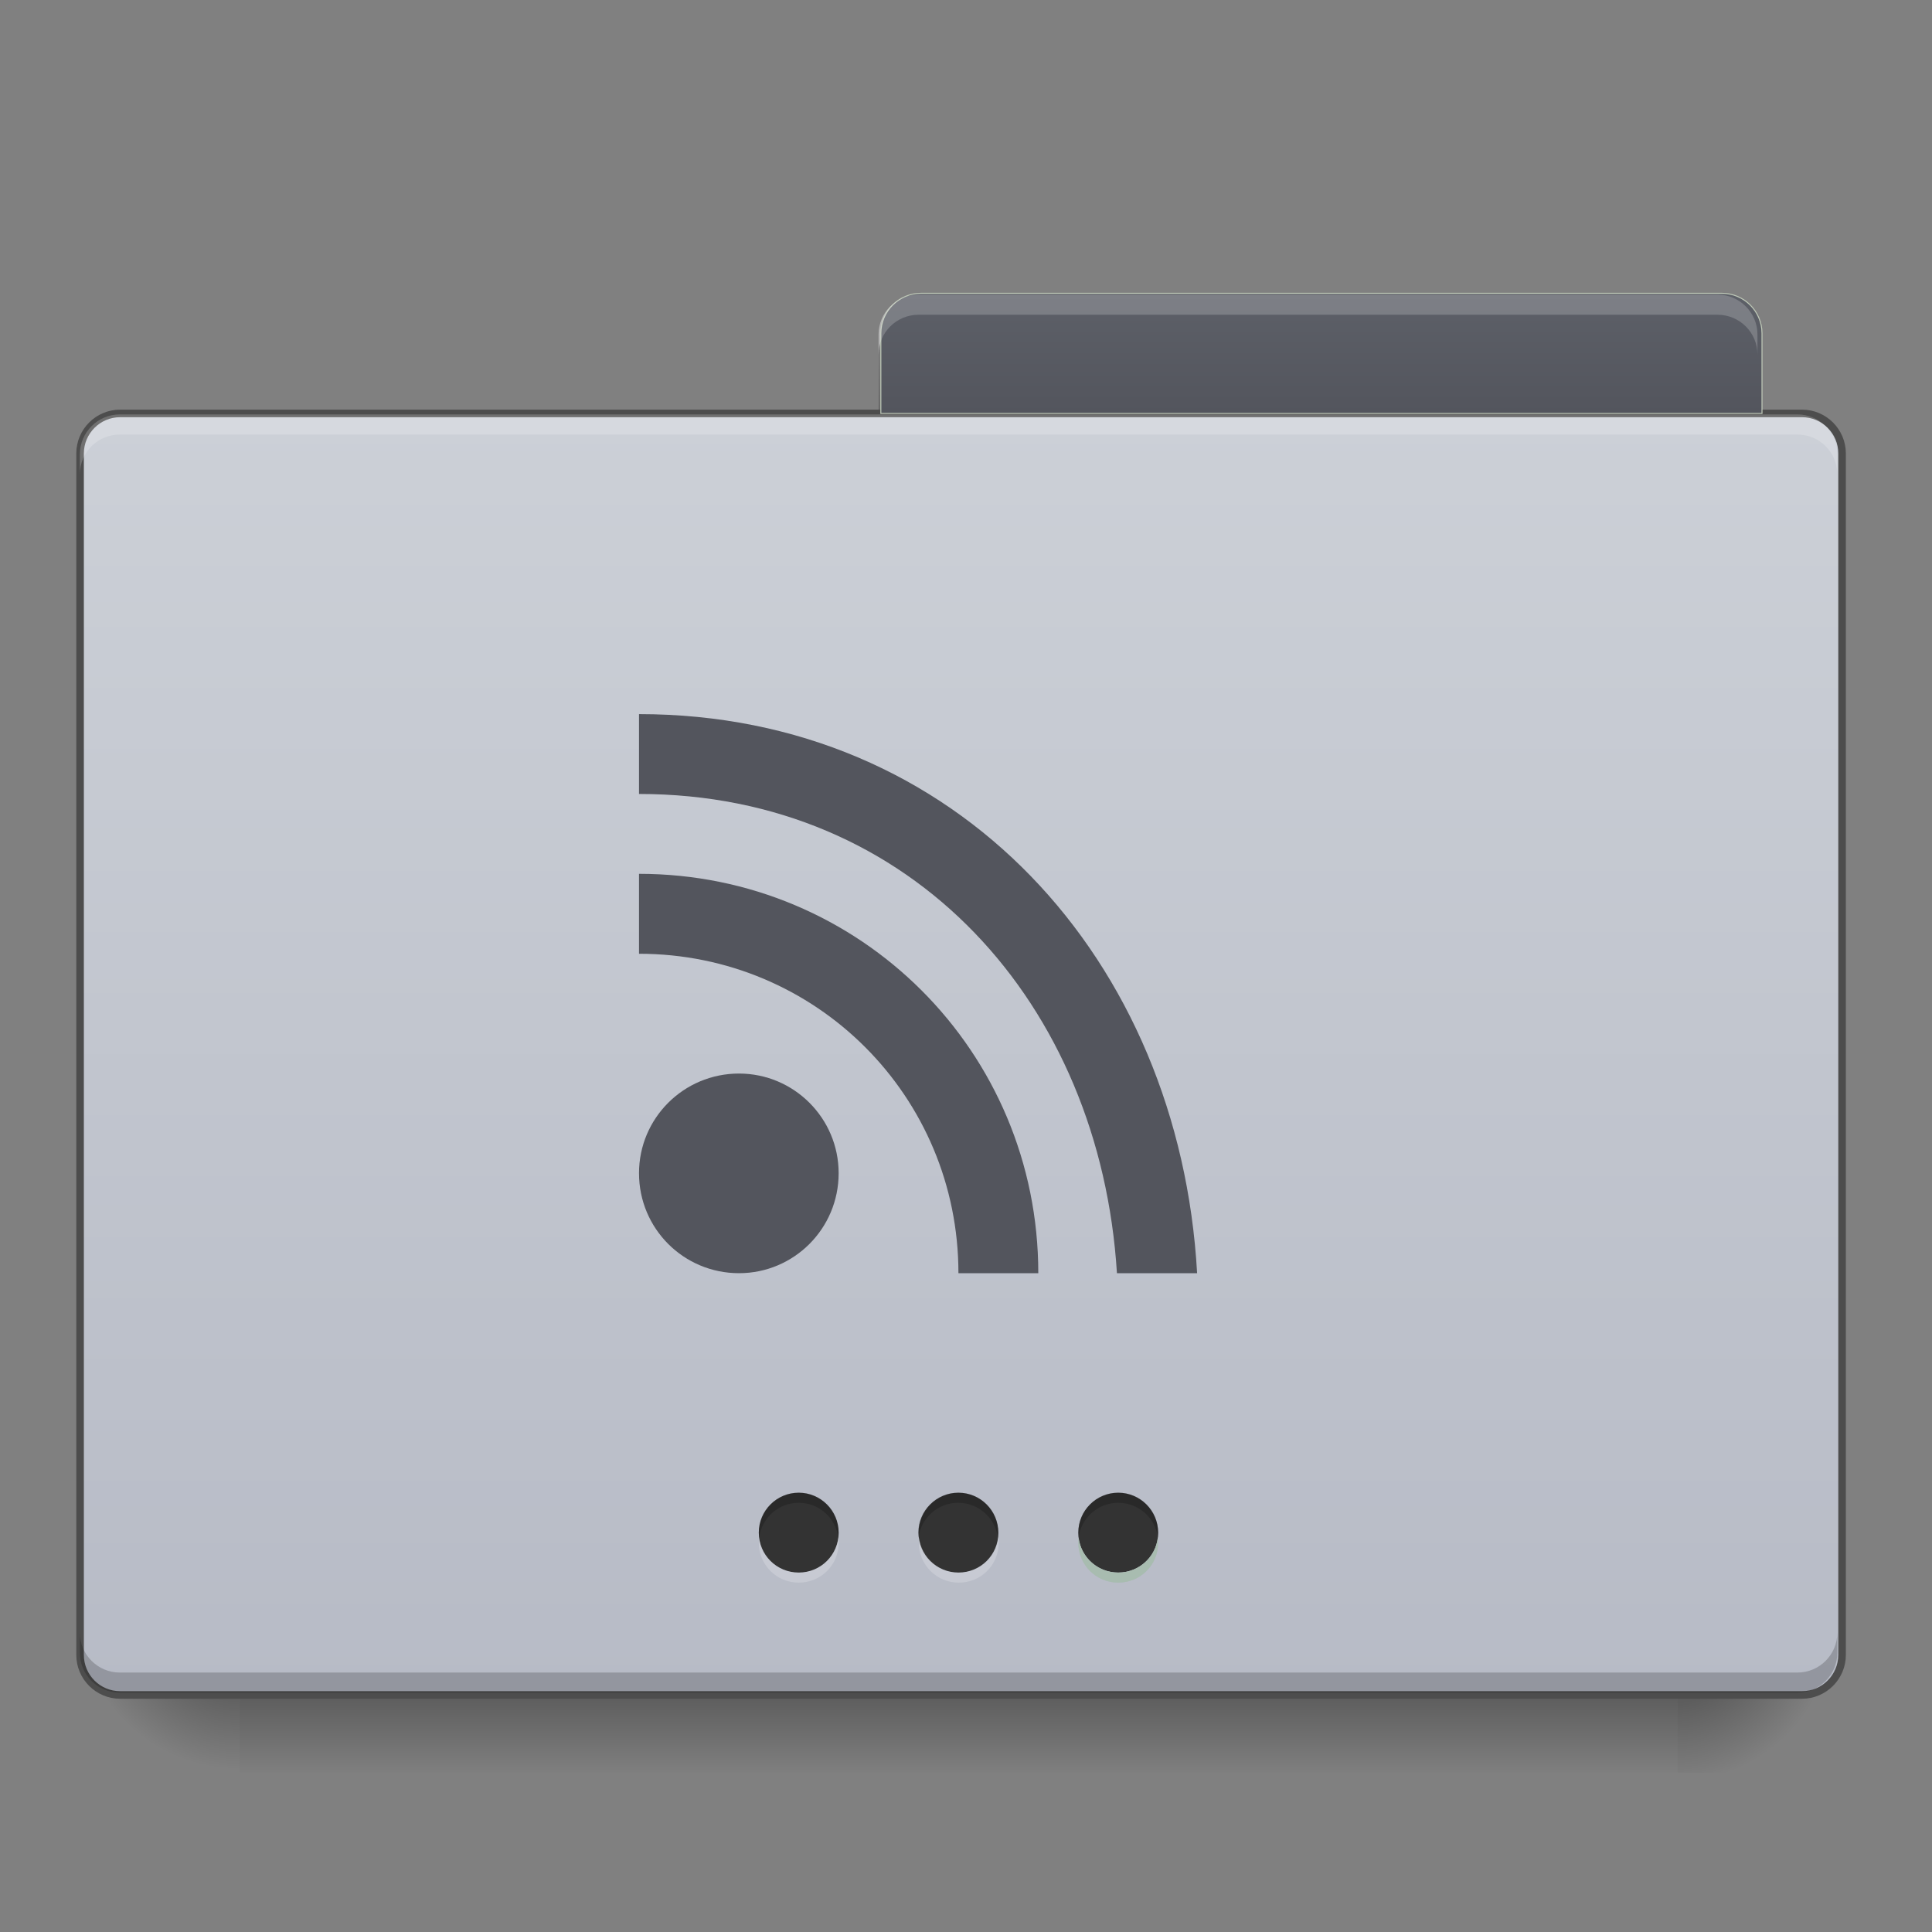 <?xml version="1.0" encoding="UTF-8"?>
<svg xmlns="http://www.w3.org/2000/svg" xmlns:xlink="http://www.w3.org/1999/xlink" width="24pt" height="24pt" viewBox="0 0 24 24" version="1.1">
<rect x="0" y="0" width="24" height="24" fill="#808080" stroke="none"/>
<defs>
<linearGradient id="linear0" gradientUnits="userSpaceOnUse" x1="254" y1="233.5" x2="254" y2="254.667" gradientTransform="matrix(0.047,0,0,0.047,0,10.079)">
<stop offset="0" style="stop-color:rgb(0%,0%,0%);stop-opacity:0.275;"/>
<stop offset="1" style="stop-color:rgb(0%,0%,0%);stop-opacity:0;"/>
</linearGradient>
<radialGradient id="radial0" gradientUnits="userSpaceOnUse" cx="456.201" cy="186.934" fx="456.201" fy="186.934" r="21.167" gradientTransform="matrix(0,0.094,-0.094,0,38.365,-22.74)">
<stop offset="0" style="stop-color:rgb(0%,0%,0%);stop-opacity:0.314;"/>
<stop offset="0.5" style="stop-color:rgb(0%,0%,0%);stop-opacity:0.275;"/>
<stop offset="1" style="stop-color:rgb(0%,0%,0%);stop-opacity:0;"/>
</radialGradient>
<radialGradient id="radial1" gradientUnits="userSpaceOnUse" cx="63.5" cy="212.333" fx="63.5" fy="212.333" r="21.167" gradientTransform="matrix(-0.094,0,-0,-0.094,8.931,39.941)">
<stop offset="0" style="stop-color:rgb(0%,0%,0%);stop-opacity:0.314;"/>
<stop offset="0.5" style="stop-color:rgb(0%,0%,0%);stop-opacity:0.275;"/>
<stop offset="1" style="stop-color:rgb(0%,0%,0%);stop-opacity:0;"/>
</radialGradient>
<linearGradient id="linear1" gradientUnits="userSpaceOnUse" x1="359.833" y1="-94.583" x2="359.833" y2="-115.75" gradientTransform="matrix(0.047,0,0,0.047,-0,9.583)">
<stop offset="0" style="stop-color:rgb(0%,0%,0%);stop-opacity:0.196;"/>
<stop offset="1" style="stop-color:rgb(0%,0%,0%);stop-opacity:0;"/>
</linearGradient>
<linearGradient id="linear2" gradientUnits="userSpaceOnUse" x1="254" y1="233.5" x2="254" y2="-105.167" gradientTransform="matrix(1,0,0,1,0,-0)">
<stop offset="0" style="stop-color:rgb(71.765%,73.333%,77.647%);stop-opacity:1;"/>
<stop offset="1" style="stop-color:rgb(80%,81.569%,84.314%);stop-opacity:1;"/>
</linearGradient>
<linearGradient id="linear3" gradientUnits="userSpaceOnUse" x1="365.125" y1="-105.167" x2="365.125" y2="-136.917" gradientTransform="matrix(1,0,0,1,0,0)">
<stop offset="0" style="stop-color:rgb(32.549%,33.333%,36.471%);stop-opacity:1;"/>
<stop offset="1" style="stop-color:rgb(36.471%,37.647%,40.784%);stop-opacity:1;"/>
</linearGradient>
</defs>
<g id="surface1">
<path style=" stroke:none;fill-rule:nonzero;fill:url(#linear0);" d="M 2.977 21.027 L 20.84 21.027 L 20.84 22.02 L 2.977 22.02 Z M 2.977 21.027 "/>
<path style=" stroke:none;fill-rule:nonzero;fill:url(#radial0);" d="M 20.84 20.031 L 22.824 20.031 L 22.824 22.02 L 20.84 22.02 Z M 20.84 20.031 "/>
<path style=" stroke:none;fill-rule:nonzero;fill:url(#radial1);" d="M 0.992 20.031 L 2.977 20.031 L 2.977 22.02 L 0.992 22.02 Z M 0.992 20.031 "/>
<path style=" stroke:none;fill-rule:nonzero;fill:url(#linear1);" d="M 10.914 4.156 L 21.832 4.156 L 21.832 5.148 L 10.914 5.148 Z M 10.914 4.156 "/>
<path style="fill-rule:nonzero;fill:url(#linear2);stroke-width:2;stroke-linecap:butt;stroke-linejoin:miter;stroke:rgb(30.196%,30.196%,30.196%);stroke-opacity:1;stroke-miterlimit:4;" d="M 31.747 -105.177 L 476.288 -105.177 C 482.121 -105.177 486.87 -100.428 486.87 -94.595 L 486.87 222.958 C 486.87 228.791 482.121 233.541 476.288 233.541 L 31.747 233.541 C 25.914 233.541 21.165 228.791 21.165 222.958 L 21.165 -94.595 C 21.165 -100.428 25.914 -105.177 31.747 -105.177 Z M 31.747 -105.177 " transform="matrix(0.047,0,0,0.047,0,10.079)"/>
<path style=" stroke:none;fill-rule:nonzero;fill:rgb(100%,100%,100%);fill-opacity:0.196;" d="M 1.488 5.148 C 1.215 5.148 0.992 5.371 0.992 5.645 L 0.992 5.895 C 0.992 5.617 1.215 5.398 1.488 5.398 L 22.328 5.398 C 22.602 5.398 22.824 5.617 22.824 5.895 L 22.824 5.645 C 22.824 5.371 22.602 5.148 22.328 5.148 Z M 1.488 5.148 "/>
<path style=" stroke:none;fill-rule:nonzero;fill:rgb(0%,0%,0%);fill-opacity:0.196;" d="M 1.488 21.027 C 1.215 21.027 0.992 20.805 0.992 20.531 L 0.992 20.281 C 0.992 20.555 1.215 20.777 1.488 20.777 L 22.328 20.777 C 22.602 20.777 22.824 20.555 22.824 20.281 L 22.824 20.531 C 22.824 20.805 22.602 21.027 22.328 21.027 Z M 1.488 21.027 "/>
<path style=" stroke:none;fill-rule:nonzero;fill:rgb(100%,100%,100%);fill-opacity:0.275;" d="M 11.41 3.66 C 11.137 3.66 10.914 3.883 10.914 4.156 L 10.914 4.406 C 10.914 4.129 11.137 3.91 11.41 3.91 L 21.336 3.91 C 21.609 3.91 21.832 4.129 21.832 4.406 L 21.832 4.156 C 21.832 3.883 21.609 3.66 21.336 3.66 Z M 11.41 3.66 "/>
<path style="fill-rule:nonzero;fill:url(#linear3);stroke-width:0.265;stroke-linecap:butt;stroke-linejoin:miter;stroke:rgb(74.51%,78.431%,71.765%);stroke-opacity:1;stroke-miterlimit:4;" d="M 243.393 -136.924 C 237.561 -136.924 232.811 -132.175 232.811 -126.342 L 232.811 -105.177 L 465.706 -105.177 L 465.706 -126.342 C 465.706 -132.175 460.956 -136.924 455.123 -136.924 Z M 243.393 -136.924 " transform="matrix(0.047,0,0,0.047,0,10.079)"/>
<path style=" stroke:none;fill-rule:nonzero;fill:rgb(20%,20%,20%);fill-opacity:1;" d="M 11.906 18.543 C 12.18 18.543 12.402 18.766 12.402 19.039 C 12.402 19.316 12.18 19.535 11.906 19.535 C 11.633 19.535 11.41 19.316 11.41 19.039 C 11.41 18.766 11.633 18.543 11.906 18.543 Z M 11.906 18.543 "/>
<path style=" stroke:none;fill-rule:nonzero;fill:rgb(20%,20%,20%);fill-opacity:1;" d="M 13.891 18.543 C 14.164 18.543 14.387 18.766 14.387 19.039 C 14.387 19.316 14.164 19.535 13.891 19.535 C 13.617 19.535 13.395 19.316 13.395 19.039 C 13.395 18.766 13.617 18.543 13.891 18.543 Z M 13.891 18.543 "/>
<path style=" stroke:none;fill-rule:nonzero;fill:rgb(20%,20%,20%);fill-opacity:1;" d="M 9.922 18.543 C 10.195 18.543 10.418 18.766 10.418 19.039 C 10.418 19.316 10.195 19.535 9.922 19.535 C 9.648 19.535 9.426 19.316 9.426 19.039 C 9.426 18.766 9.648 18.543 9.922 18.543 Z M 9.922 18.543 "/>
<path style=" stroke:none;fill-rule:nonzero;fill:rgb(57.647%,67.451%,61.569%);fill-opacity:1;" d="M 13.891 19.66 C 13.617 19.66 13.395 19.441 13.395 19.164 C 13.395 19.145 13.398 19.125 13.398 19.102 C 13.43 19.348 13.637 19.535 13.891 19.535 C 14.145 19.535 14.355 19.348 14.383 19.102 C 14.387 19.125 14.387 19.145 14.387 19.164 C 14.387 19.441 14.168 19.66 13.891 19.66 Z M 13.891 19.66 "/>
<path style=" stroke:none;fill-rule:nonzero;fill:rgb(100%,100%,100%);fill-opacity:0.196;" d="M 13.891 19.66 C 13.617 19.66 13.395 19.441 13.395 19.164 C 13.395 19.145 13.398 19.125 13.398 19.102 C 13.43 19.348 13.637 19.535 13.891 19.535 C 14.145 19.535 14.355 19.348 14.383 19.102 C 14.387 19.125 14.387 19.145 14.387 19.164 C 14.387 19.441 14.168 19.66 13.891 19.66 Z M 13.891 19.66 "/>
<path style=" stroke:none;fill-rule:nonzero;fill:rgb(100%,100%,100%);fill-opacity:0.196;" d="M 11.91 19.66 C 11.637 19.66 11.414 19.441 11.414 19.164 C 11.414 19.145 11.418 19.125 11.418 19.102 C 11.449 19.348 11.656 19.535 11.91 19.535 C 12.164 19.535 12.375 19.348 12.402 19.102 C 12.406 19.125 12.406 19.145 12.406 19.164 C 12.406 19.441 12.188 19.66 11.91 19.66 Z M 11.91 19.66 "/>
<path style=" stroke:none;fill-rule:nonzero;fill:rgb(100%,100%,100%);fill-opacity:0.196;" d="M 9.922 19.66 C 9.648 19.66 9.426 19.441 9.426 19.164 C 9.426 19.145 9.43 19.125 9.43 19.102 C 9.461 19.348 9.668 19.535 9.922 19.535 C 10.176 19.535 10.383 19.348 10.414 19.102 C 10.418 19.125 10.418 19.145 10.418 19.164 C 10.418 19.441 10.199 19.66 9.922 19.66 Z M 9.922 19.66 "/>
<path style=" stroke:none;fill-rule:nonzero;fill:rgb(0%,0%,0%);fill-opacity:0.196;" d="M 9.922 18.543 C 10.199 18.543 10.418 18.766 10.418 19.039 C 10.418 19.062 10.418 19.082 10.414 19.102 C 10.383 18.859 10.176 18.668 9.922 18.668 C 9.668 18.668 9.461 18.859 9.43 19.102 C 9.43 19.082 9.426 19.062 9.426 19.039 C 9.426 18.766 9.648 18.543 9.922 18.543 Z M 9.922 18.543 "/>
<path style=" stroke:none;fill-rule:nonzero;fill:rgb(0%,0%,0%);fill-opacity:0.196;" d="M 11.902 18.543 C 12.18 18.543 12.398 18.766 12.398 19.039 C 12.398 19.062 12.398 19.082 12.395 19.102 C 12.367 18.859 12.156 18.668 11.902 18.668 C 11.648 18.668 11.441 18.859 11.41 19.102 C 11.41 19.082 11.406 19.062 11.406 19.039 C 11.406 18.766 11.629 18.543 11.902 18.543 Z M 11.902 18.543 "/>
<path style=" stroke:none;fill-rule:nonzero;fill:rgb(32.549%,33.333%,36.471%);fill-opacity:1;" d="M 7.938 8.871 L 7.938 9.863 C 11.344 9.863 13.668 12.477 13.875 15.816 L 14.871 15.816 C 14.652 11.926 11.895 8.871 7.938 8.871 Z M 7.938 8.871 "/>
<path style=" stroke:none;fill-rule:nonzero;fill:rgb(0%,0%,0%);fill-opacity:0.196;" d="M 13.891 18.543 C 14.168 18.543 14.387 18.766 14.387 19.039 C 14.387 19.062 14.387 19.082 14.383 19.102 C 14.355 18.859 14.145 18.668 13.891 18.668 C 13.637 18.668 13.43 18.859 13.398 19.102 C 13.398 19.082 13.395 19.062 13.395 19.039 C 13.395 18.766 13.617 18.543 13.891 18.543 Z M 13.891 18.543 "/>
<path style=" stroke:none;fill-rule:nonzero;fill:rgb(100%,100%,100%);fill-opacity:0.196;" d="M 11.41 3.66 C 11.137 3.66 10.914 3.883 10.914 4.156 L 10.914 4.406 C 10.914 4.129 11.137 3.91 11.41 3.91 L 21.336 3.91 C 21.609 3.91 21.832 4.129 21.832 4.406 L 21.832 4.156 C 21.832 3.883 21.609 3.66 21.336 3.66 Z M 11.41 3.66 "/>
<path style=" stroke:none;fill-rule:nonzero;fill:rgb(32.549%,33.333%,36.471%);fill-opacity:1;" d="M 7.938 10.855 L 7.938 11.848 C 10.137 11.848 11.906 13.617 11.906 15.816 L 12.898 15.816 C 12.898 13.066 10.688 10.855 7.938 10.855 Z M 7.938 10.855 "/>
<path style=" stroke:none;fill-rule:nonzero;fill:rgb(32.549%,33.333%,36.471%);fill-opacity:1;" d="M 9.18 13.336 C 9.863 13.336 10.418 13.891 10.418 14.574 C 10.418 15.262 9.863 15.816 9.18 15.816 C 8.492 15.816 7.938 15.262 7.938 14.574 C 7.938 13.891 8.492 13.336 9.18 13.336 Z M 9.18 13.336 "/>
</g>
</svg>
